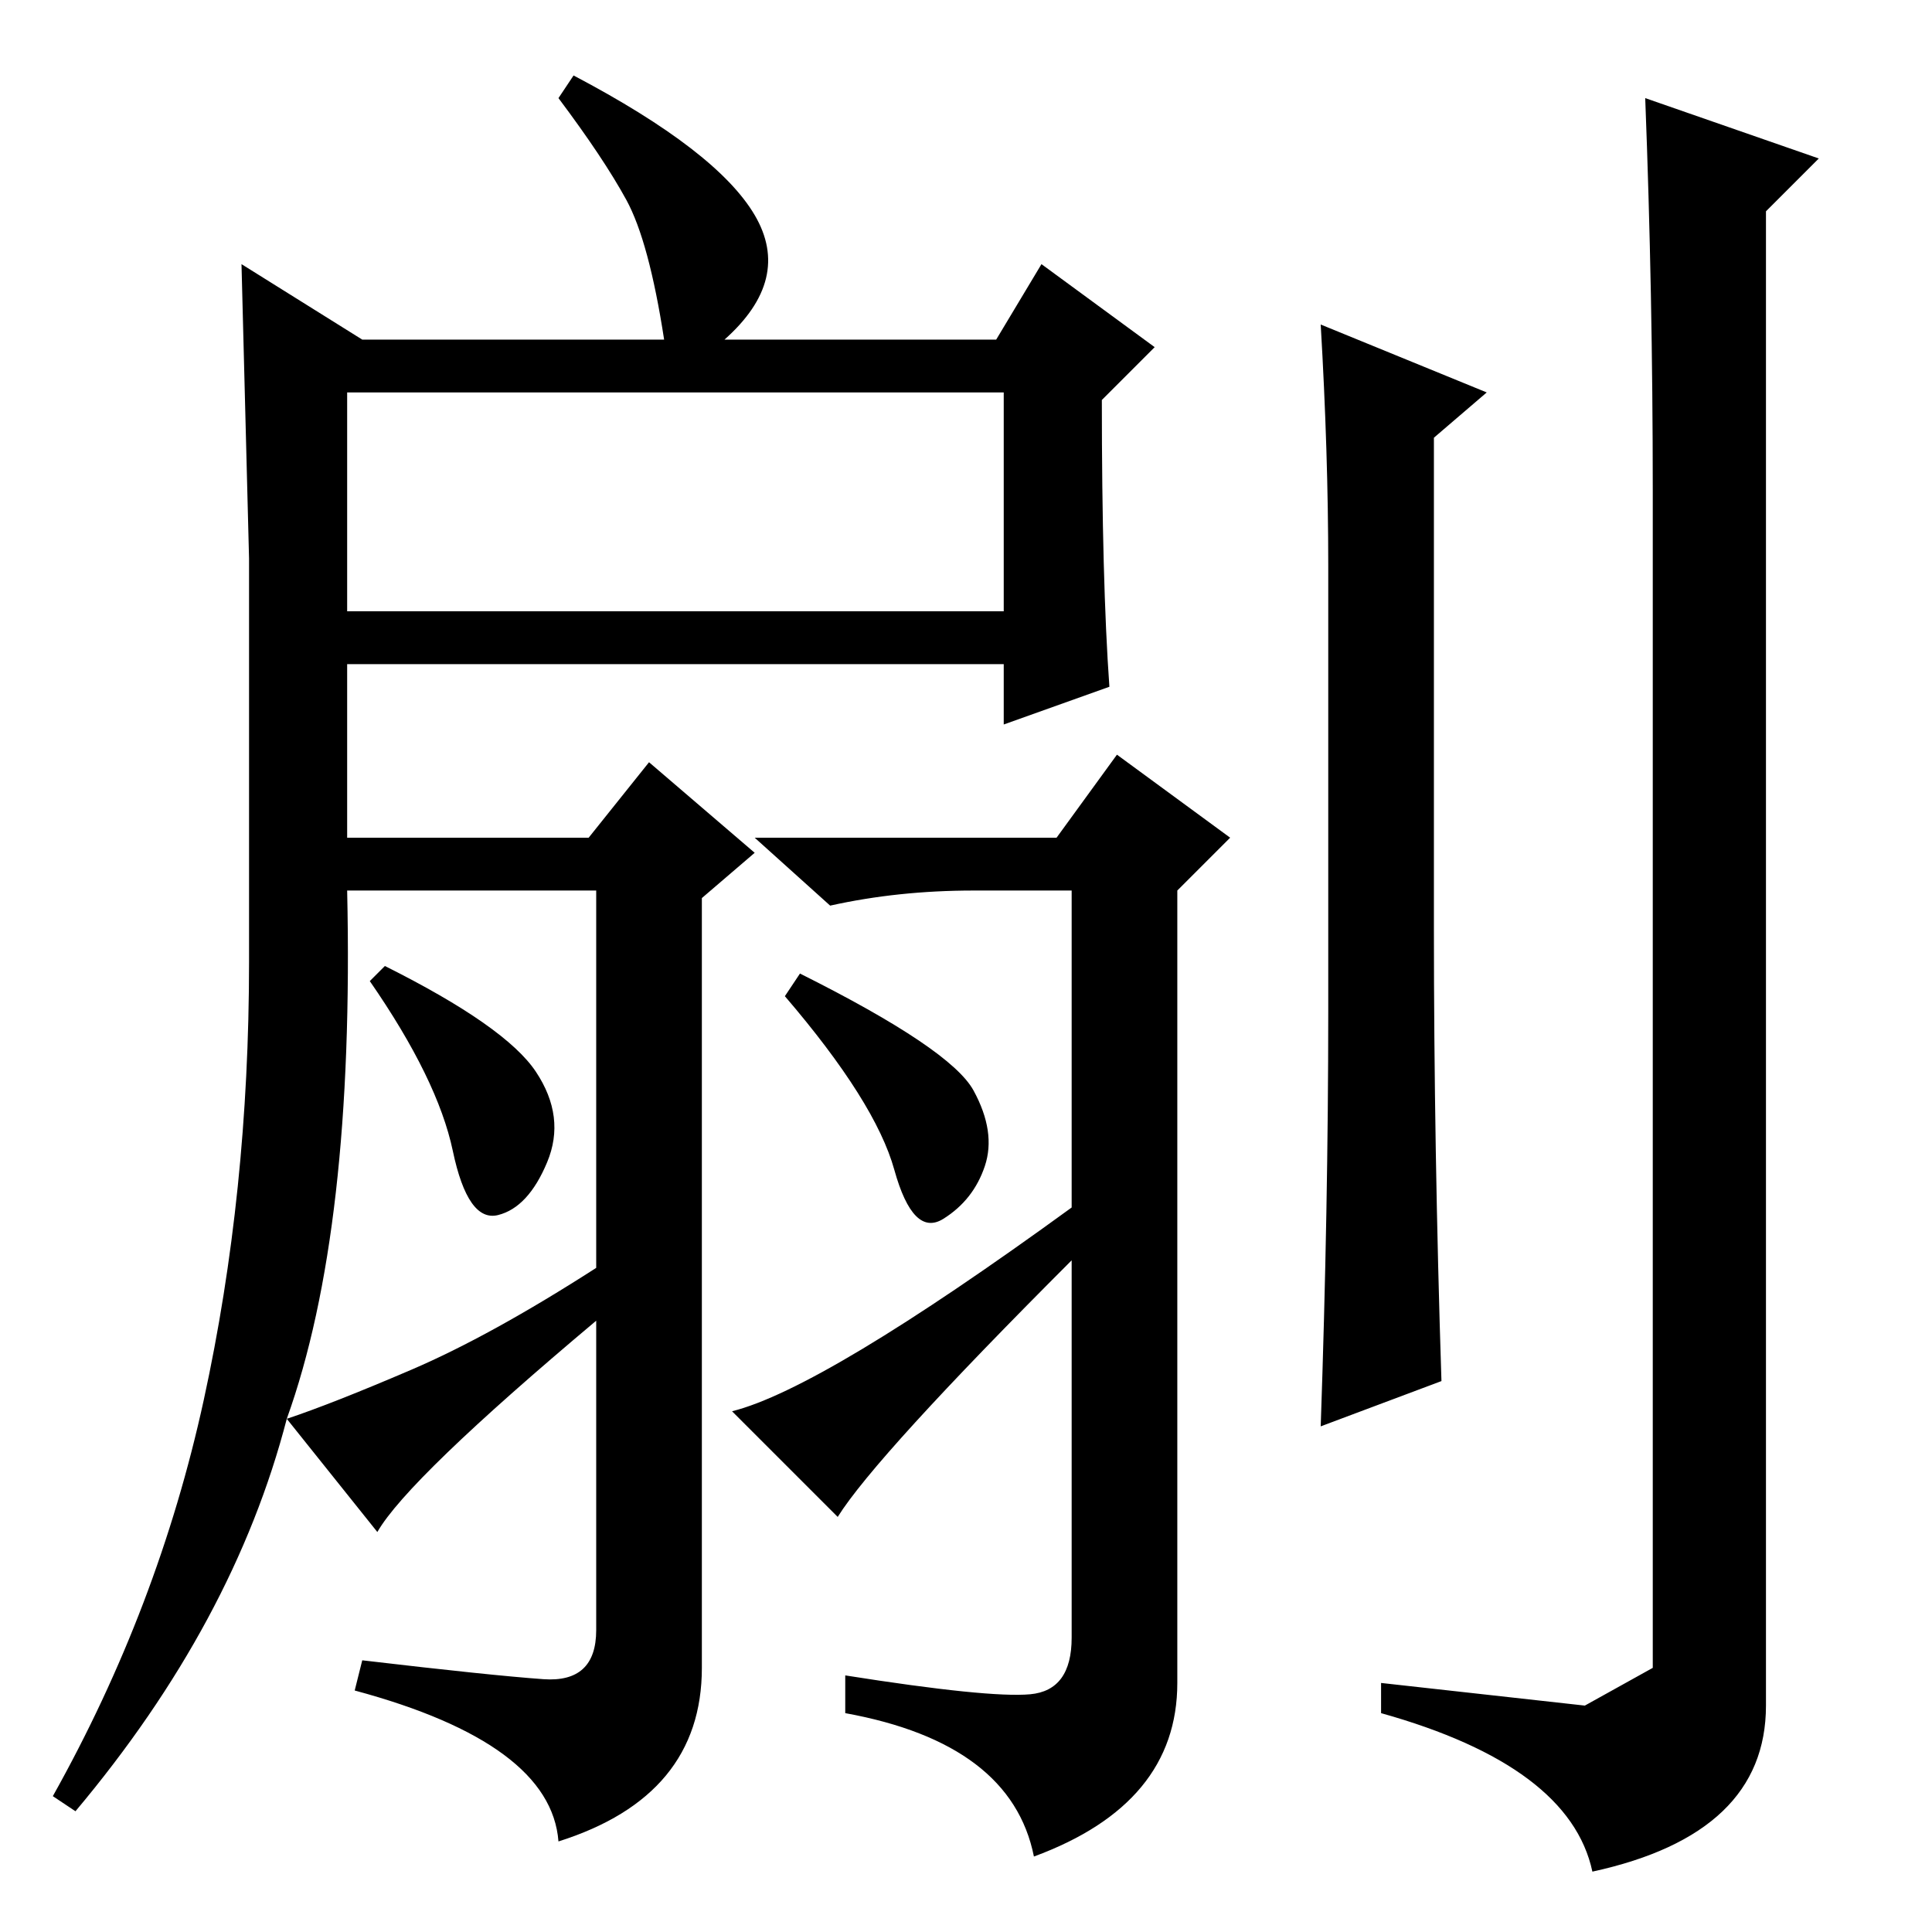 <?xml version="1.0" standalone="no"?>
<!DOCTYPE svg PUBLIC "-//W3C//DTD SVG 1.1//EN" "http://www.w3.org/Graphics/SVG/1.1/DTD/svg11.dtd" >
<svg xmlns="http://www.w3.org/2000/svg" xmlns:xlink="http://www.w3.org/1999/xlink" version="1.1" viewBox="0 -36 256 256">
  <g transform="matrix(1 0 0 -1 0 220)">
   <path fill="currentColor"
d="M46 175h87v29h-87v-29zM71 114q4 -6 1.5 -12t-6.5 -7t-6 8.5t-11 22.5l2 2q16 -8 20 -14zM129 111.5q3 -5.5 1.5 -10t-5.5 -7t-6.5 6.5t-14.5 23l2 3q20 -10 23 -15.5zM38 68q6 2 16.5 6.5t24.5 13.5v50h-33q1 -45 -8 -70zM140 145l8 11l15 -11l-7 -7v-105q0 -16 -19 -23
q-3 15 -25 19v5q19 -3 24.5 -2.5t5.5 7.5v50q-26 -26 -31 -34l-14 14q12 3 45 27v42h-13q-10 0 -19 -2l-10 9h40zM76 246q19 -10 24 -18.5t-4 -16.5h36l6 10l15 -11l-7 -7q0 -24 1 -38l-14 -5v8h-87v-23h32l8 10l14 -12l-7 -6v-102q0 -17 -19 -23q-1 13 -27 20l1 4
q17 -2 24 -2.5t7 6.5v41q-25 -21 -29 -28l-12 15q-7 -27 -28 -52l-3 2q14 25 20 52.5t6 58v53.5t-1 39l16 -10h40q-2 13 -5 18.5t-9 13.5zM190 133q0 -29 1 -60l-16 -6q1 29 1 55v59q0 15 -1 32l22 -9l-7 -6v-65zM219 191q0 26 -1 52l23 -8l-7 -7v-198q0 -17 -23 -22
q-3 14 -28 21v4l27 -3t9 5v156z" />
  </g>

</svg>
